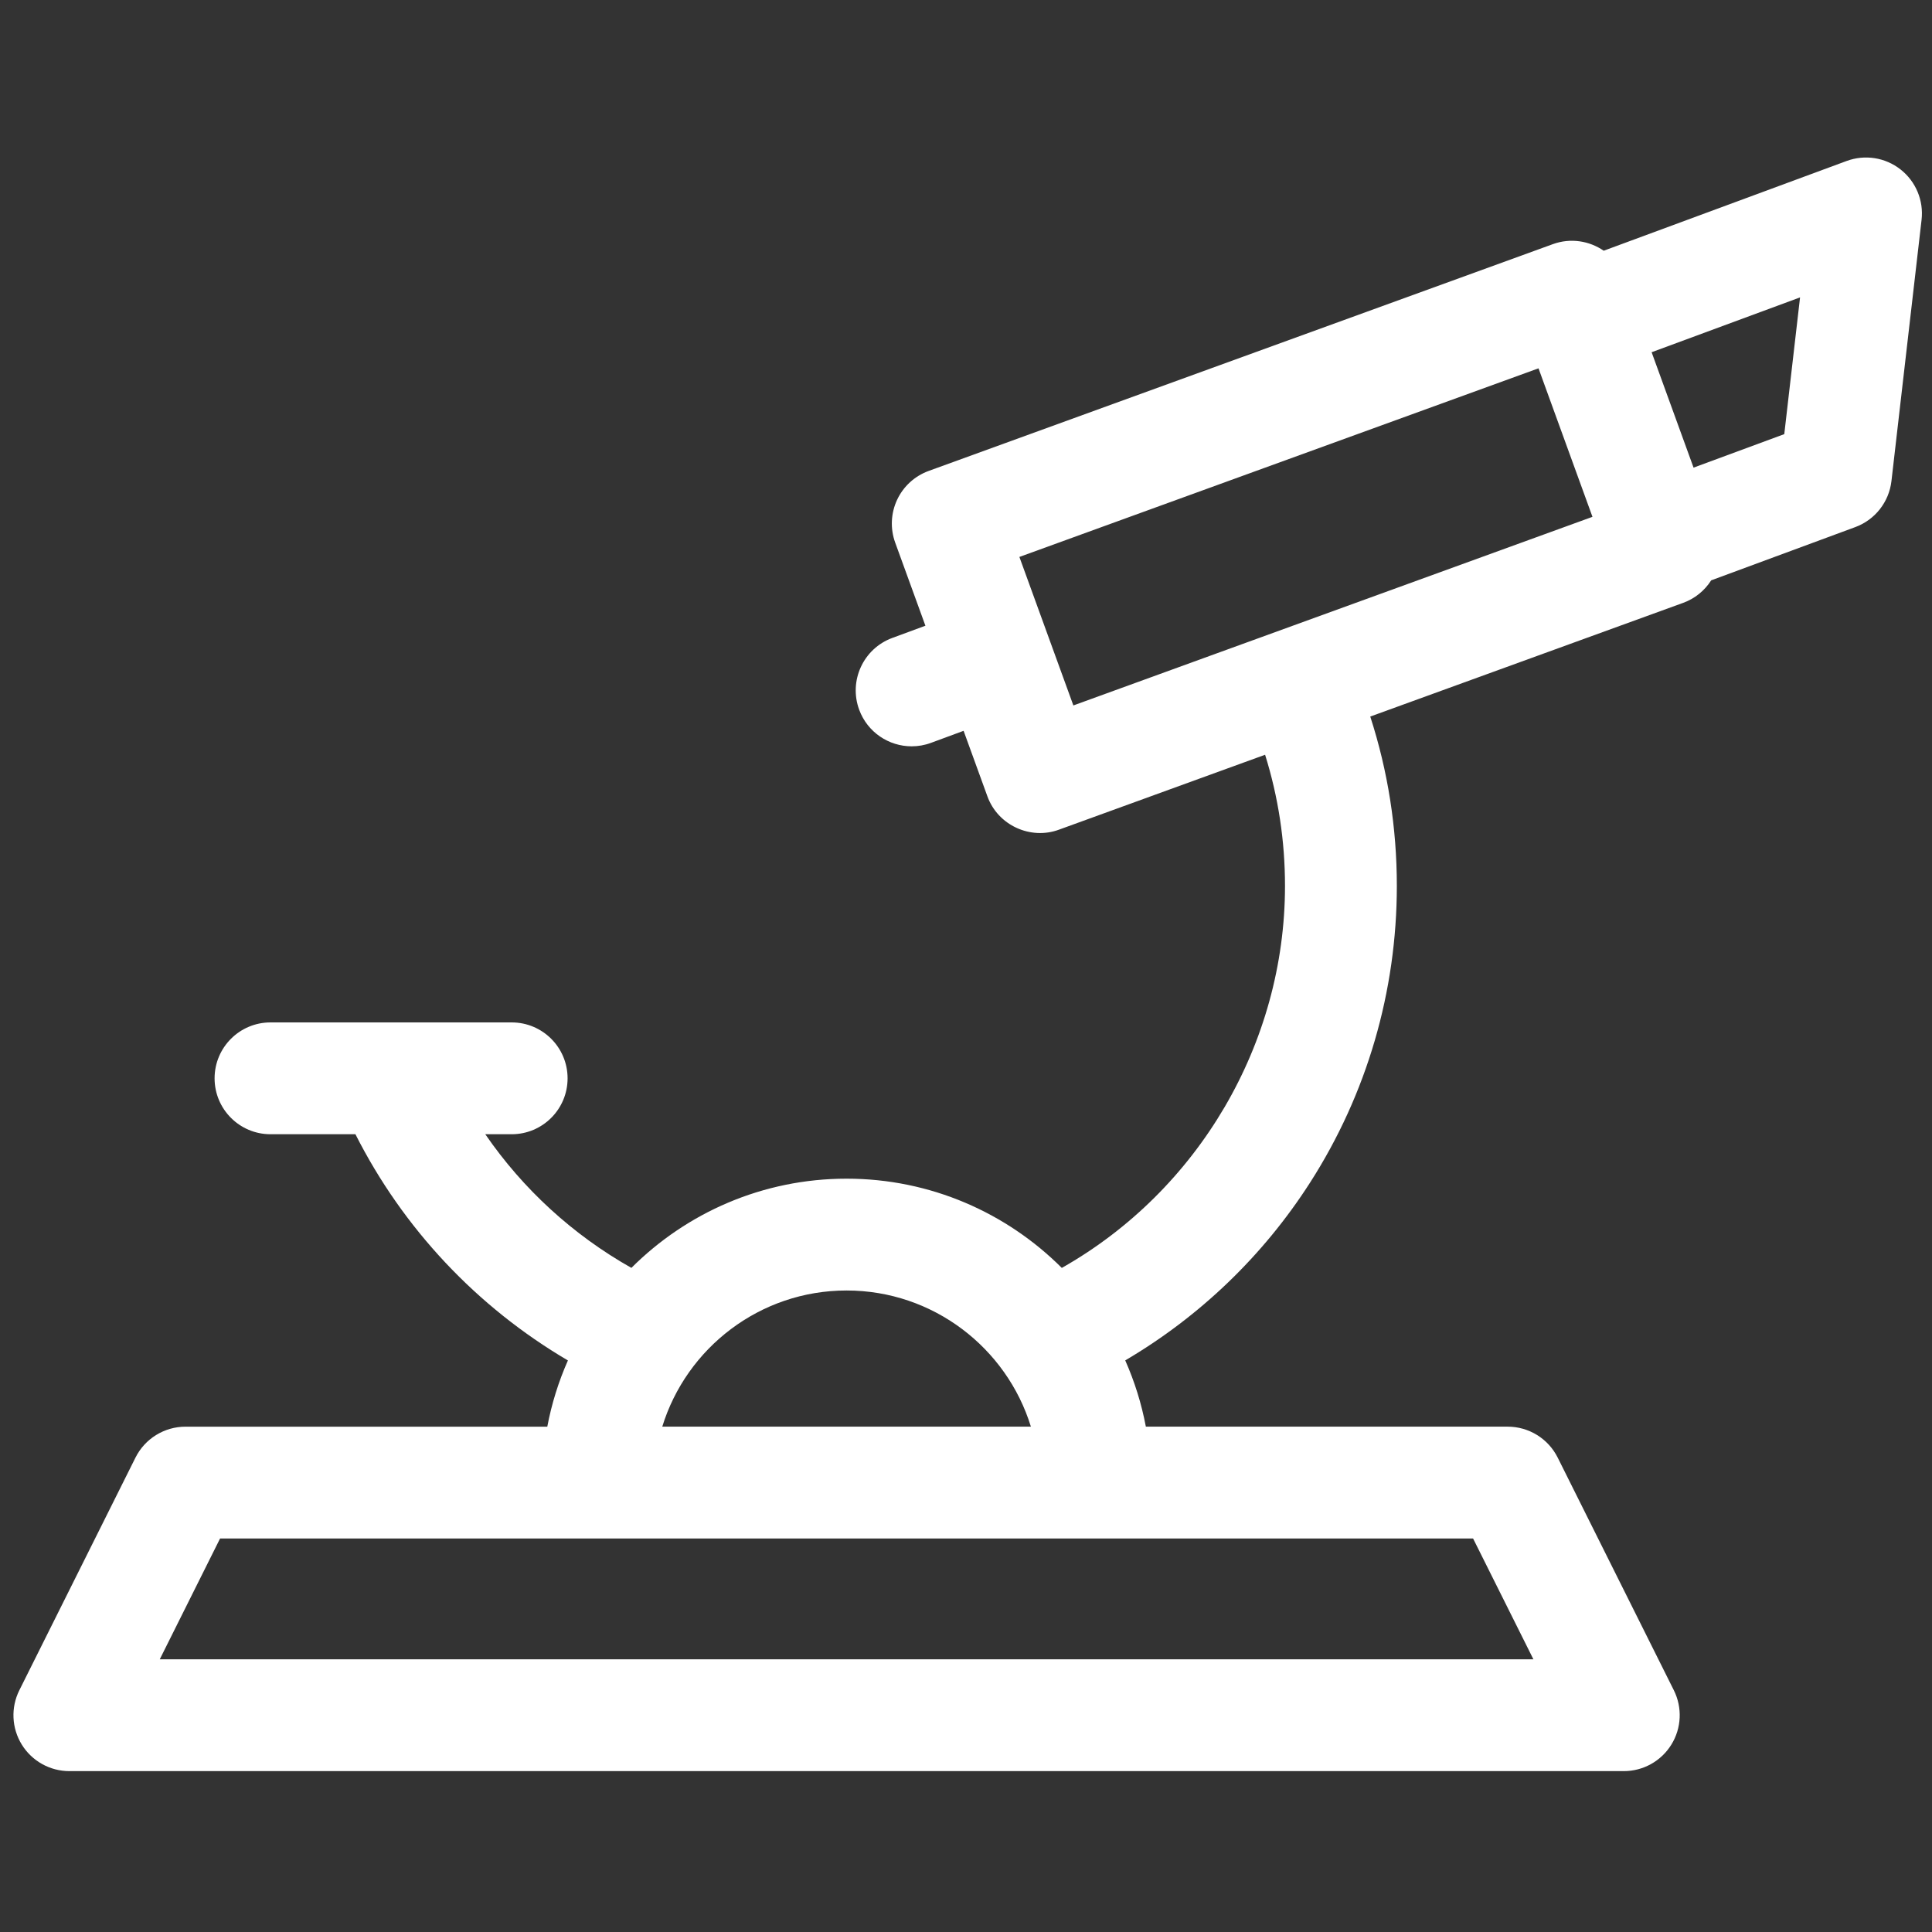 <svg width="115" height="115" viewBox="0 0 115 115" fill="none" xmlns="http://www.w3.org/2000/svg">
<rect x="0" y="0" width="115" height="115" fill="#333333" stroke="none"/>
<g clip-path="url(#clip0_8_228)">
<path d="M113.128 10.087C112.219 9.372 111.005 9.181 109.919 9.582L95.459 14.924C94.602 14.334 93.484 14.15 92.433 14.532L55.277 28.032C54.447 28.334 53.772 28.952 53.398 29.752C53.025 30.552 52.984 31.467 53.285 32.297L55.084 37.245L53.111 37.973C51.387 38.61 50.506 40.524 51.143 42.249C51.639 43.593 52.911 44.424 54.265 44.424C54.648 44.424 55.038 44.358 55.418 44.217L57.357 43.501L58.771 47.392C59.397 49.137 61.354 50.008 63.036 49.384L75.303 44.926C76.09 47.438 76.488 50.054 76.488 52.733C76.488 62.13 71.325 70.876 63.203 75.471C59.919 72.191 55.388 70.159 50.392 70.159C45.396 70.159 40.866 72.19 37.583 75.469C34.1 73.504 31.131 70.78 28.886 67.514H30.457C32.295 67.514 33.785 66.024 33.785 64.186C33.785 62.348 32.295 60.858 30.457 60.858H16.101C14.263 60.858 12.773 62.348 12.773 64.186C12.773 66.024 14.263 67.514 16.101 67.514H21.156C23.994 73.125 28.385 77.794 33.804 80.979C33.252 82.226 32.837 83.546 32.577 84.921H11.042C9.781 84.921 8.628 85.634 8.064 86.762L1.151 100.61C0.636 101.642 0.692 102.866 1.298 103.847C1.905 104.828 2.976 105.424 4.129 105.424H96.655C97.808 105.424 98.879 104.828 99.485 103.847C100.092 102.866 100.148 101.642 99.633 100.61L92.72 86.762C92.156 85.633 91.003 84.92 89.742 84.92H68.206C67.946 83.544 67.531 82.224 66.978 80.976C71.414 78.368 75.187 74.75 77.983 70.388C81.36 65.121 83.145 59.015 83.145 52.732C83.145 49.271 82.612 45.893 81.563 42.652L100.191 35.883C100.883 35.632 101.465 35.158 101.857 34.544L110.433 31.375C111.61 30.941 112.442 29.881 112.586 28.635L114.379 13.085C114.511 11.936 114.038 10.801 113.128 10.087ZM91.274 98.768H9.51L13.1 91.576H87.683L91.274 98.768ZM39.421 84.92C40.864 80.232 45.236 76.815 50.392 76.815C55.547 76.815 59.919 80.232 61.363 84.92H39.421ZM63.891 41.991L60.678 33.151L91.578 21.924L94.79 30.764L63.891 41.991ZM106.207 25.841L100.807 27.835L98.311 20.966L107.146 17.702L106.207 25.841Z" fill="#fff"/>
</g>
<defs>
<clipPath id="clip0_8_228">
<rect width="113.6" height="113.6" fill="white" transform="translate(0.801 0.6)"/>
</clipPath>
</defs>
</svg>
